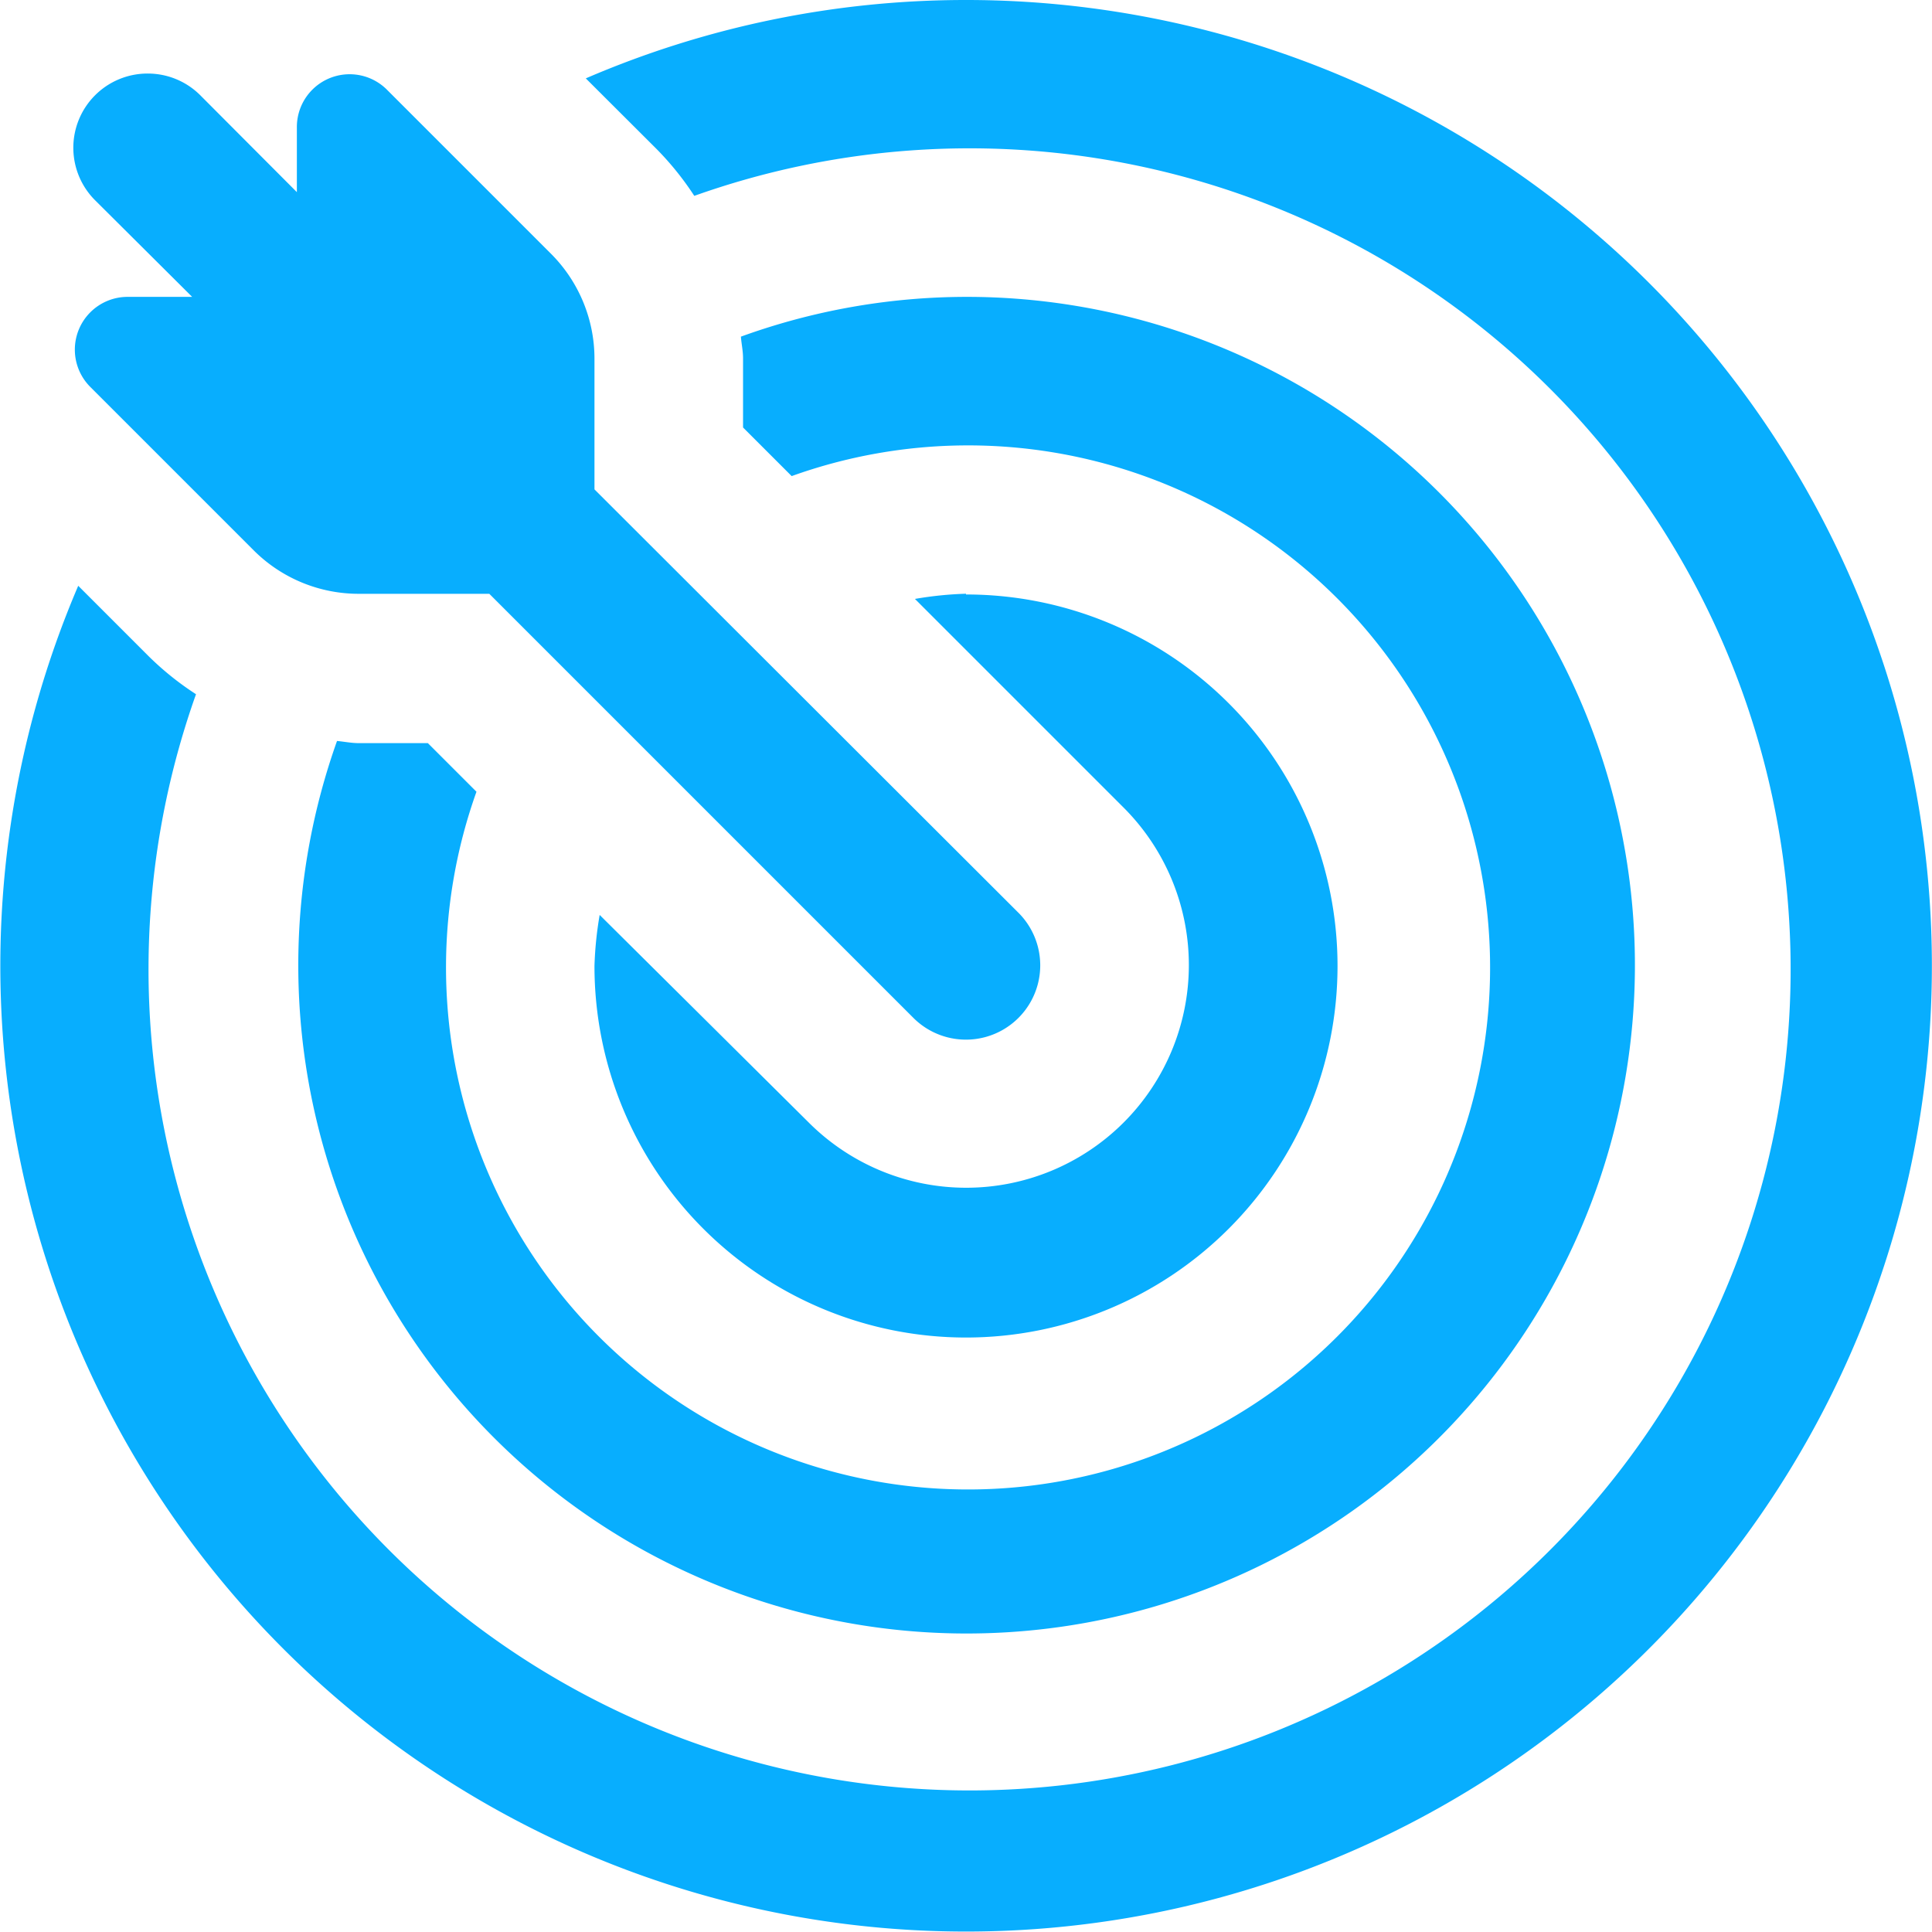 <svg xmlns="http://www.w3.org/2000/svg" width="26.032" height="26.032" viewBox="0 0 26.032 26.032">
  <path id="icons8_goal" d="M15.016,2A12.935,12.935,0,0,0,9.893,3.056L10.839,4a4.029,4.029,0,0,1,.516.639,11.063,11.063,0,1,1-6.714,6.715A3.981,3.981,0,0,1,4,10.839l-.946-.946A13.013,13.013,0,1,0,15.016,2ZM3.993,2.991a1,1,0,0,0-.7,1.719L4.589,6H3.717a.711.711,0,0,0-.5,1.214l2.2,2.2a2,2,0,0,0,1.416.587h1.76l5.714,5.714a1,1,0,1,0,1.416-1.416L10.01,8.594V6.834a2,2,0,0,0-.587-1.416l-2.2-2.2A.711.711,0,0,0,6,3.717v.872L4.71,3.295A1,1,0,0,0,3.993,2.991ZM15.016,6a8.937,8.937,0,0,0-3.033.536c.008.1.029.194.029.293v.931l.655.655A7.034,7.034,0,1,1,8.42,12.668l-.655-.655H6.834c-.1,0-.2-.021-.293-.029A9.005,9.005,0,1,0,15.016,6Zm0,4a4.873,4.873,0,0,0-.688.07l2.812,2.812,0,0a3,3,0,1,1-4.243,4.243l0,0L10.08,14.328a4.873,4.873,0,0,0-.07.688,5.006,5.006,0,1,0,5.006-5.006Z" transform="translate(-2 -2)" fill="#08aefe"/>
</svg>
